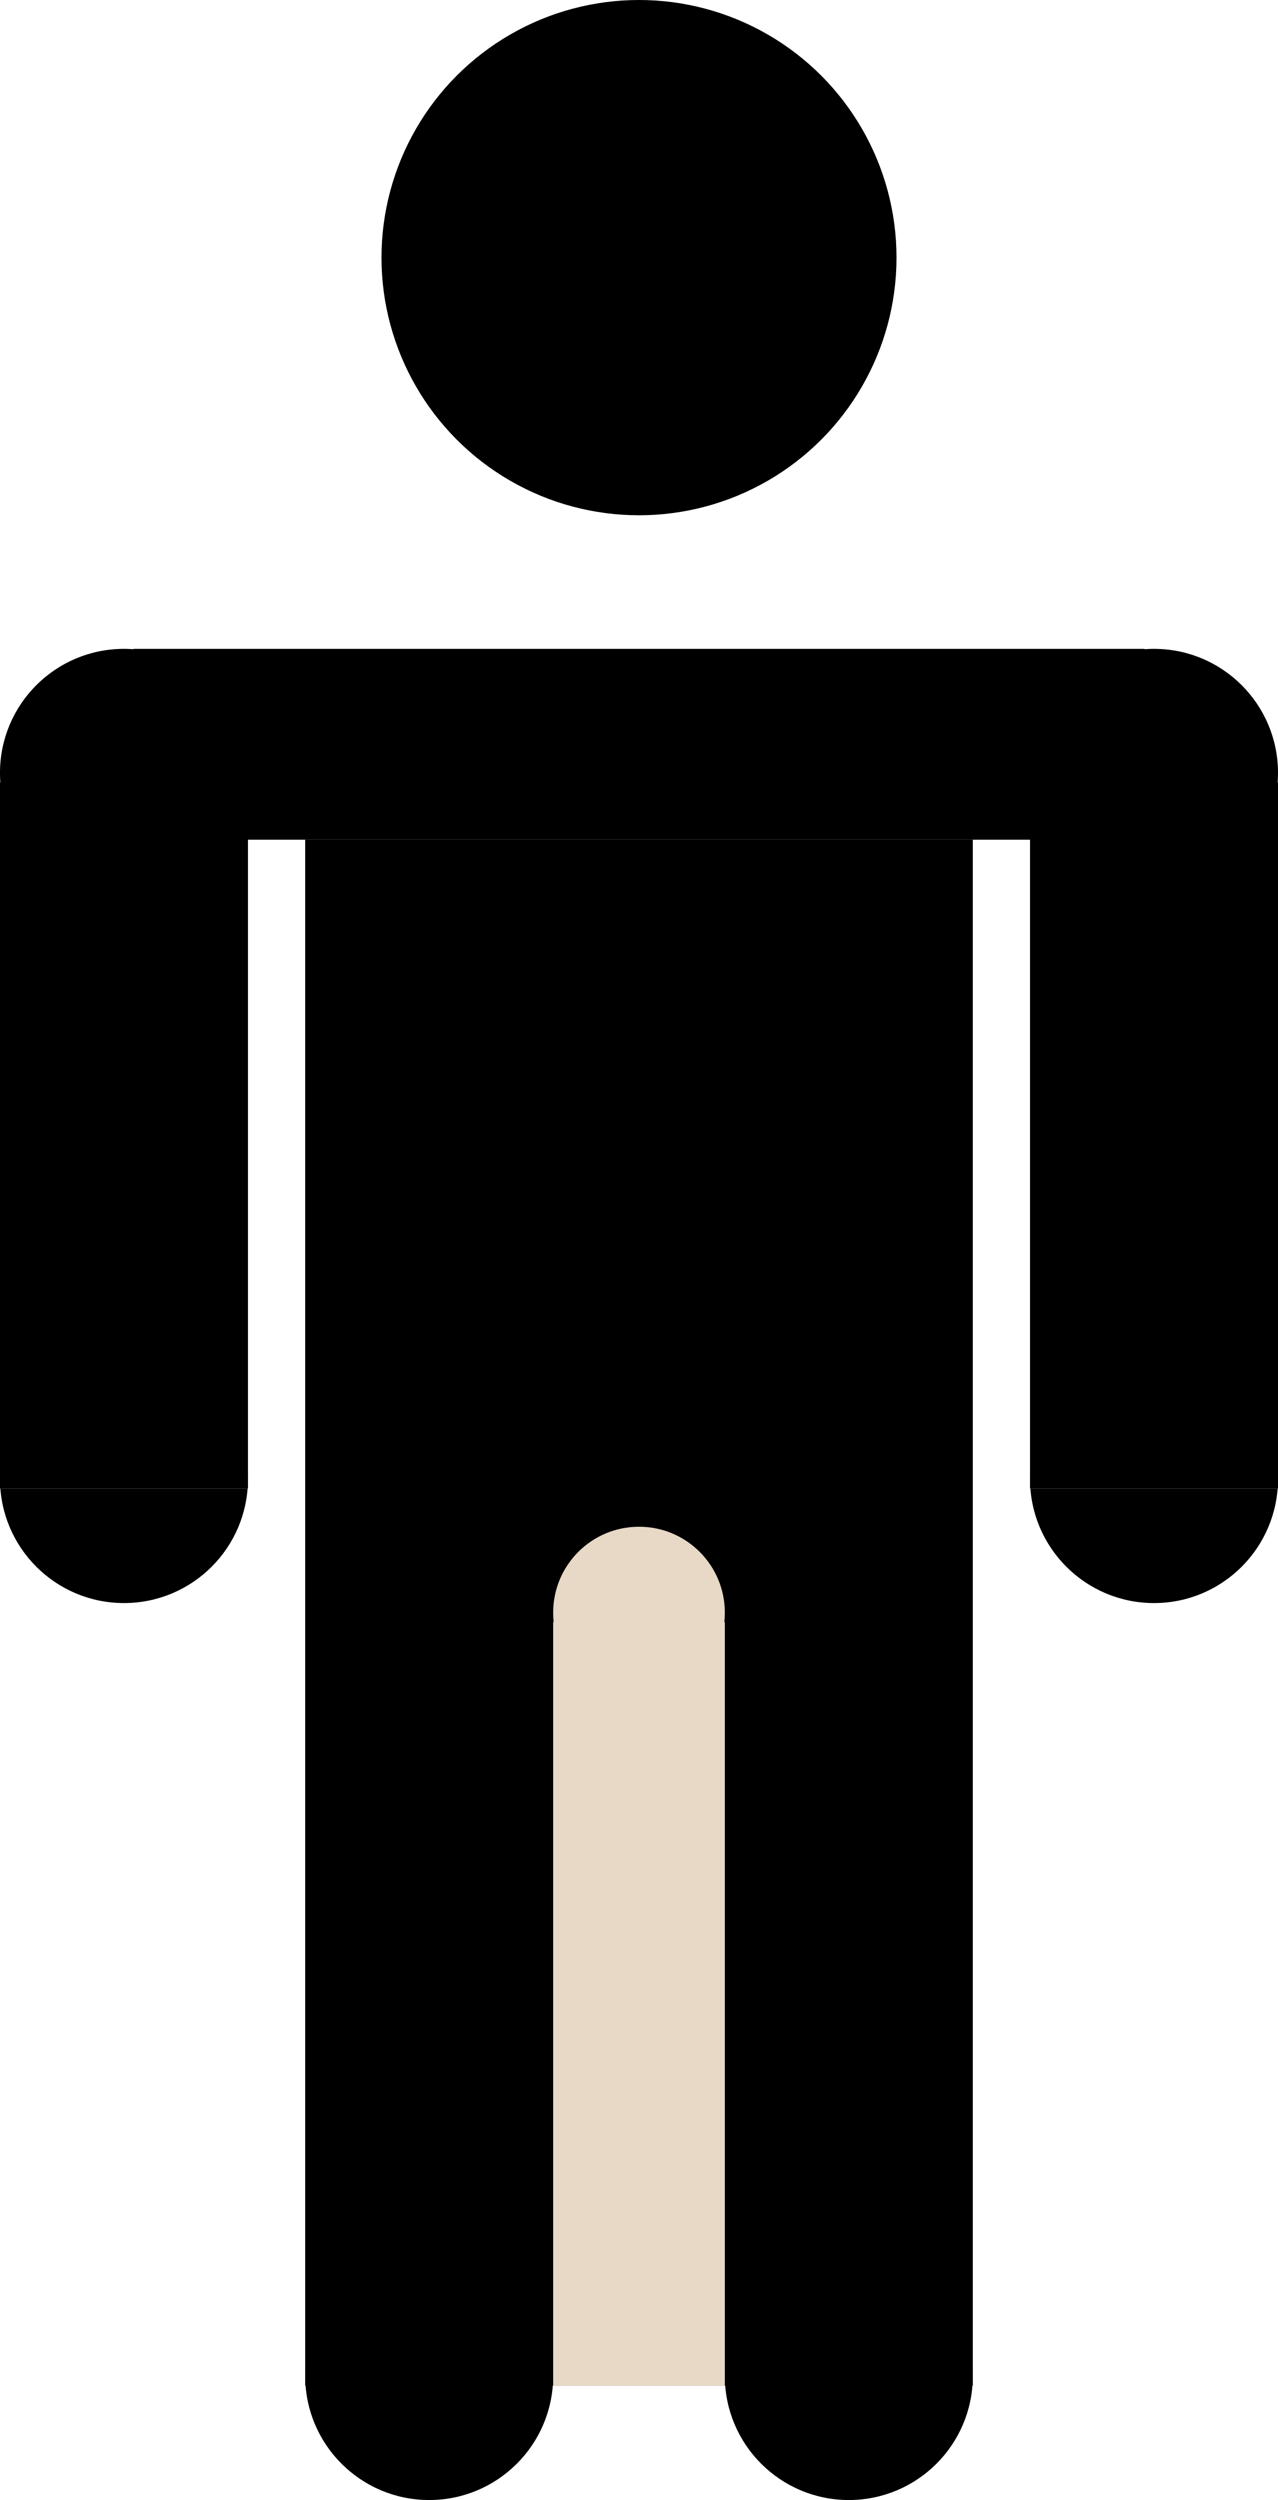 <svg width="67" height="131" viewBox="0 0 67 131" fill="none" xmlns="http://www.w3.org/2000/svg">
<circle cx="33.5" cy="13.5" r="13.5" fill="black"/>
<circle cx="6.5" cy="77.5" r="6.5" fill="black"/>
<circle cx="60.5" cy="77.5" r="6.5" fill="black"/>
<circle cx="44.5" cy="124.5" r="6.5" fill="black"/>
<circle cx="22.5" cy="124.5" r="6.5" fill="black"/>
<circle cx="6.5" cy="40.5" r="6.5" fill="#D9D9D9"/>
<circle cx="60.5" cy="40.5" r="6.5" fill="#D9D9D9"/>
<rect y="41" width="13" height="37" fill="#D9D9D9"/>
<rect x="54" y="41" width="13" height="37" fill="#D9D9D9"/>
<circle cx="6.5" cy="40.5" r="6.5" fill="black"/>
<circle cx="60.5" cy="40.5" r="6.5" fill="black"/>
<rect y="41" width="13" height="37" fill="black"/>
<rect x="54" y="41" width="13" height="37" fill="black"/>
<rect x="7" y="34" width="53" height="10" fill="black"/>
<rect x="16" y="44" width="35" height="81" fill="black"/>
<rect x="29" y="85" width="9" height="40" fill="#E7D9C6"/>
<circle cx="33.5" cy="84.5" r="4.5" fill="#E7D9C6"/>
</svg>
